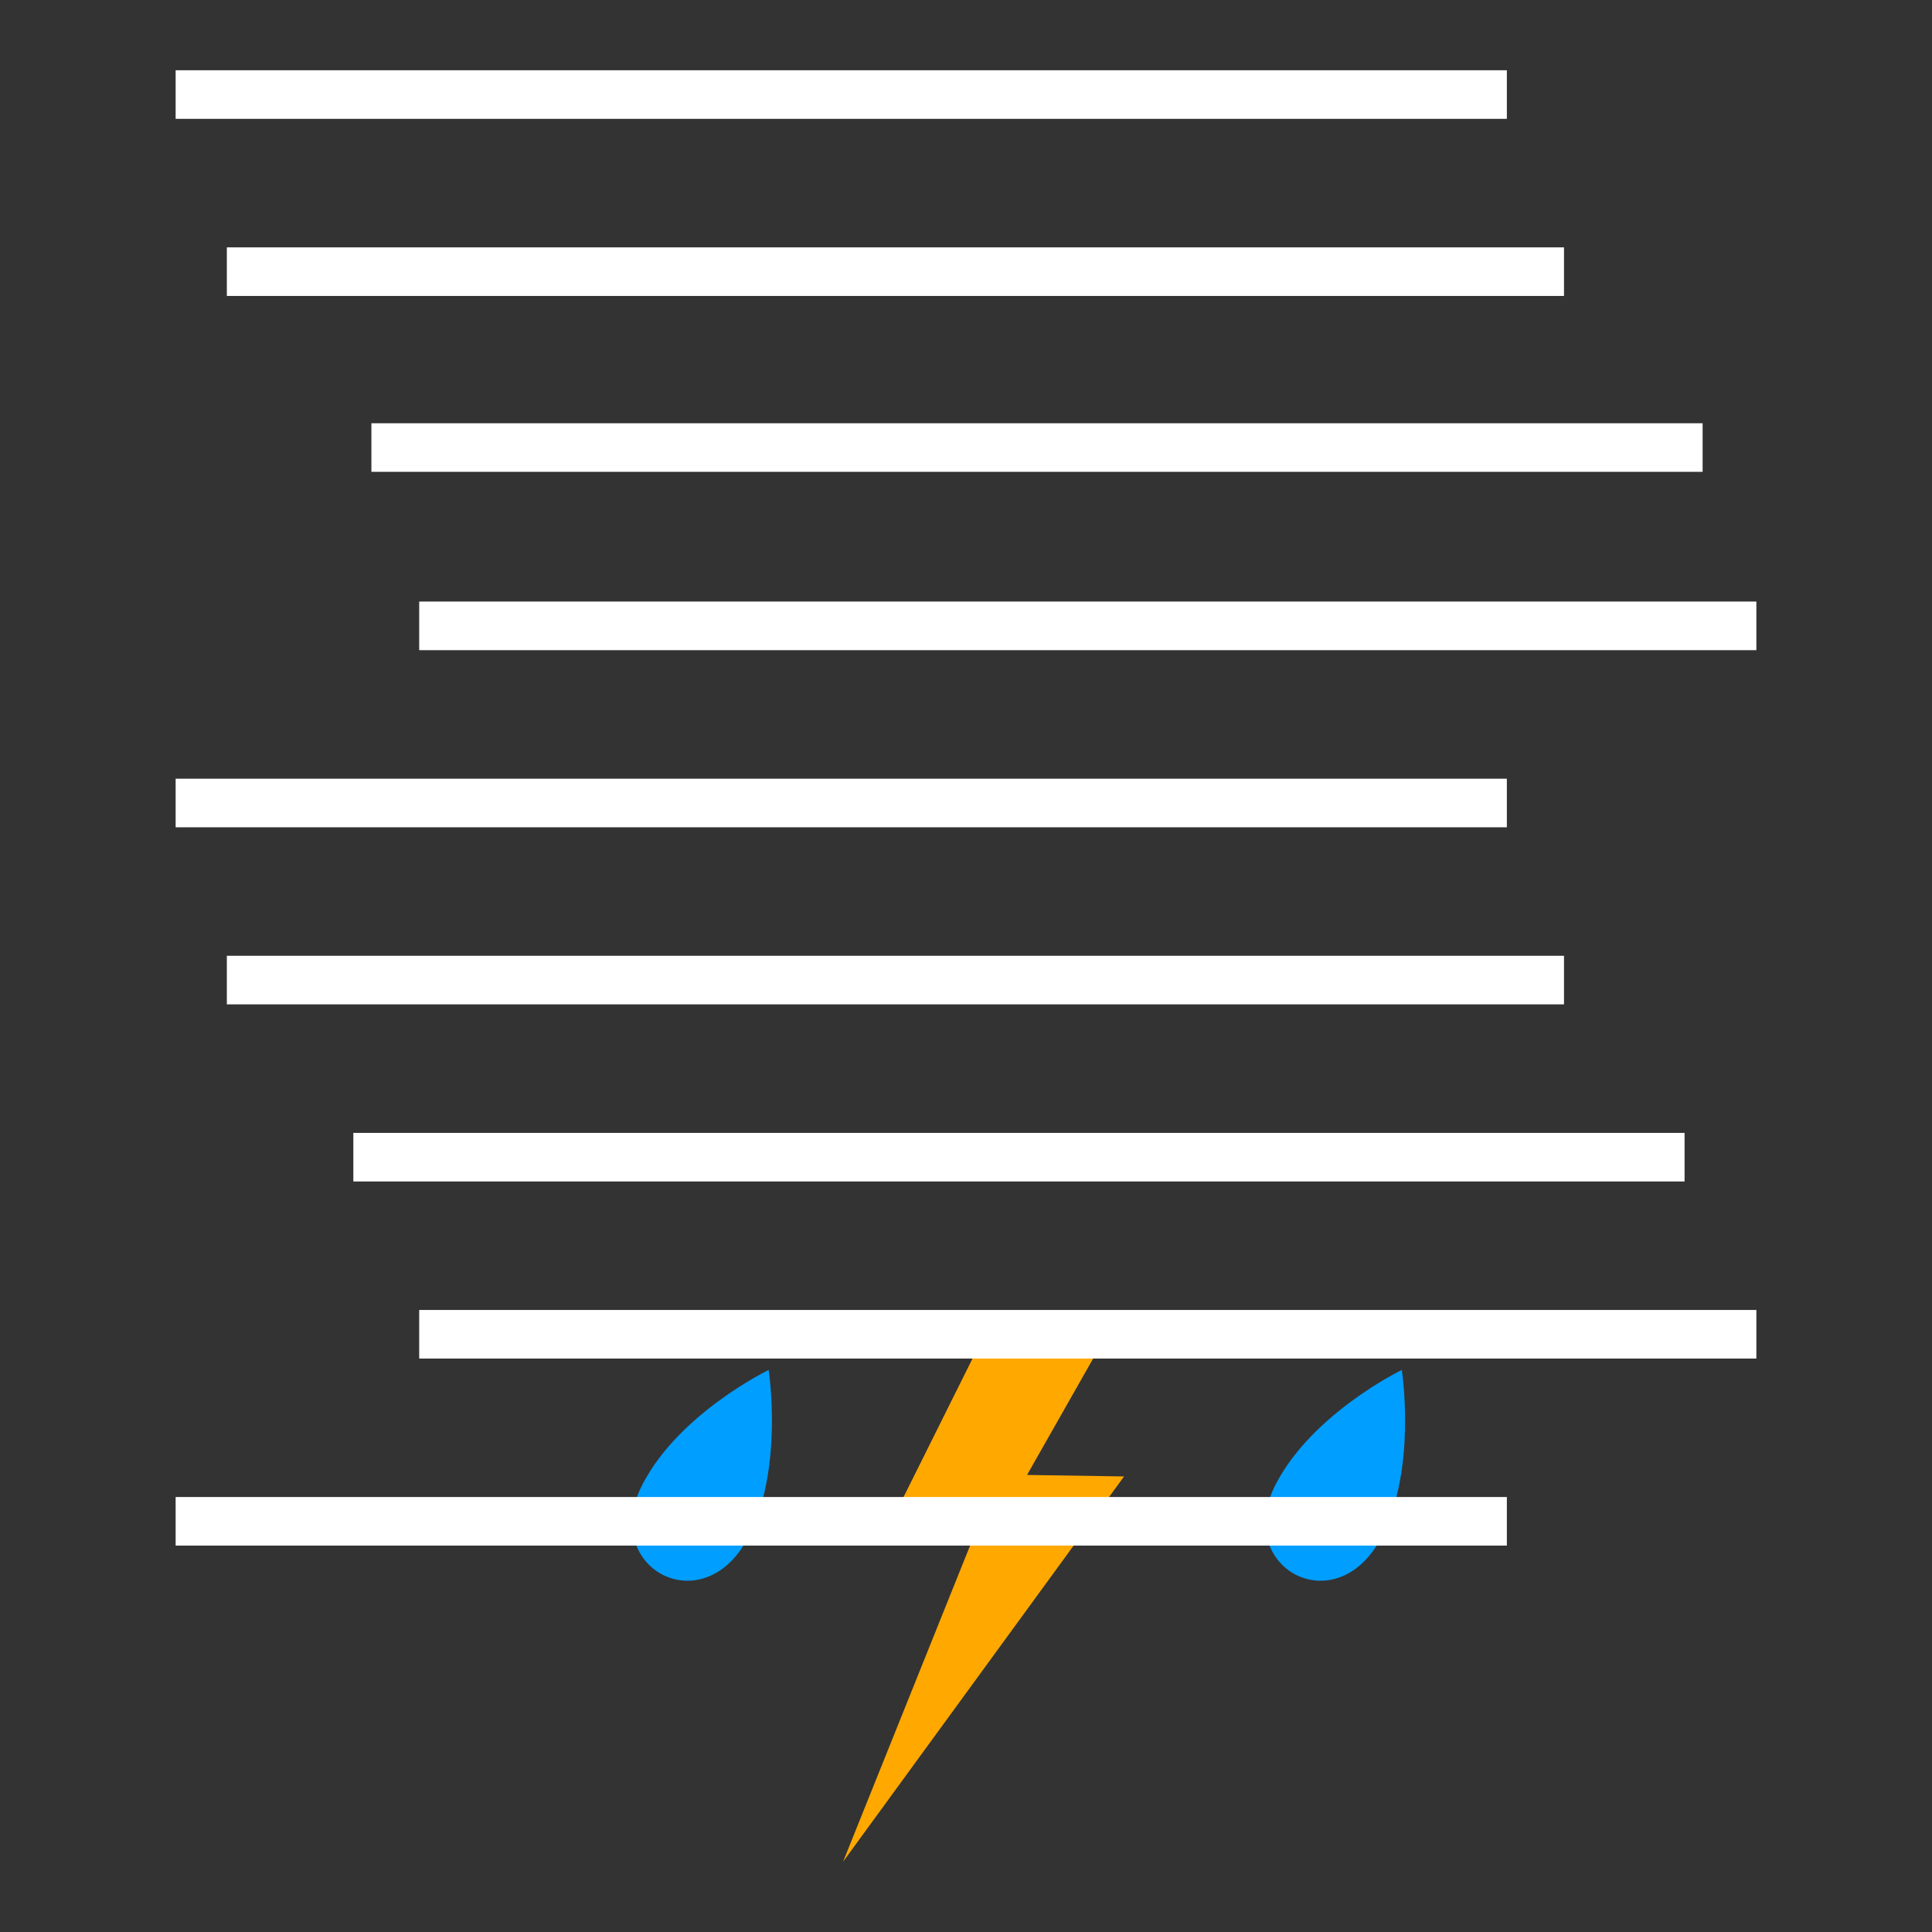 <svg width="55" height="55" viewBox="0 0 55 55" fill="none" xmlns="http://www.w3.org/2000/svg">
<rect x="0" y="0" width="55" height="55" fill="#333333" stroke="none"/>
<path fill-rule="evenodd" clip-rule="evenodd" d="M21.299 43.769C20.007 46.233 17.058 44.621 18.298 42.243C19.351 40.222 21.882 39 21.882 39C21.882 39 22.321 41.813 21.299 43.769ZM39.324 43.769C38.031 46.233 35.082 44.621 36.323 42.243C37.376 40.222 39.906 39 39.906 39C39.906 39 40.346 41.813 39.324 43.769Z" fill="#009EFF"/>
<path fill-rule="evenodd" clip-rule="evenodd" d="M32 42.031L29.238 41.989L31.503 38L28.008 38.028L25.043 43.981H27.624L24 53L32 42.031Z" fill="#FFA800"/>
<path fill-rule="evenodd" clip-rule="evenodd" d="M42.897 3.383H5V2H42.897V3.383ZM44.524 8.425H6.458V7.042H44.524V8.425ZM48.47 13.432H10.573V12.049H48.47V13.432ZM50 18.509H11.934V17.125H50V18.509ZM42.897 23.551H5V22.168H42.897V23.551ZM44.524 28.592H6.458V27.209H44.524V28.592ZM47.956 33.634H10.059V32.251H47.956V33.634ZM50 38.675H11.934V37.292H50V38.675ZM42.897 44H5V42.617H42.897V44Z" fill="white"/>
</svg>

